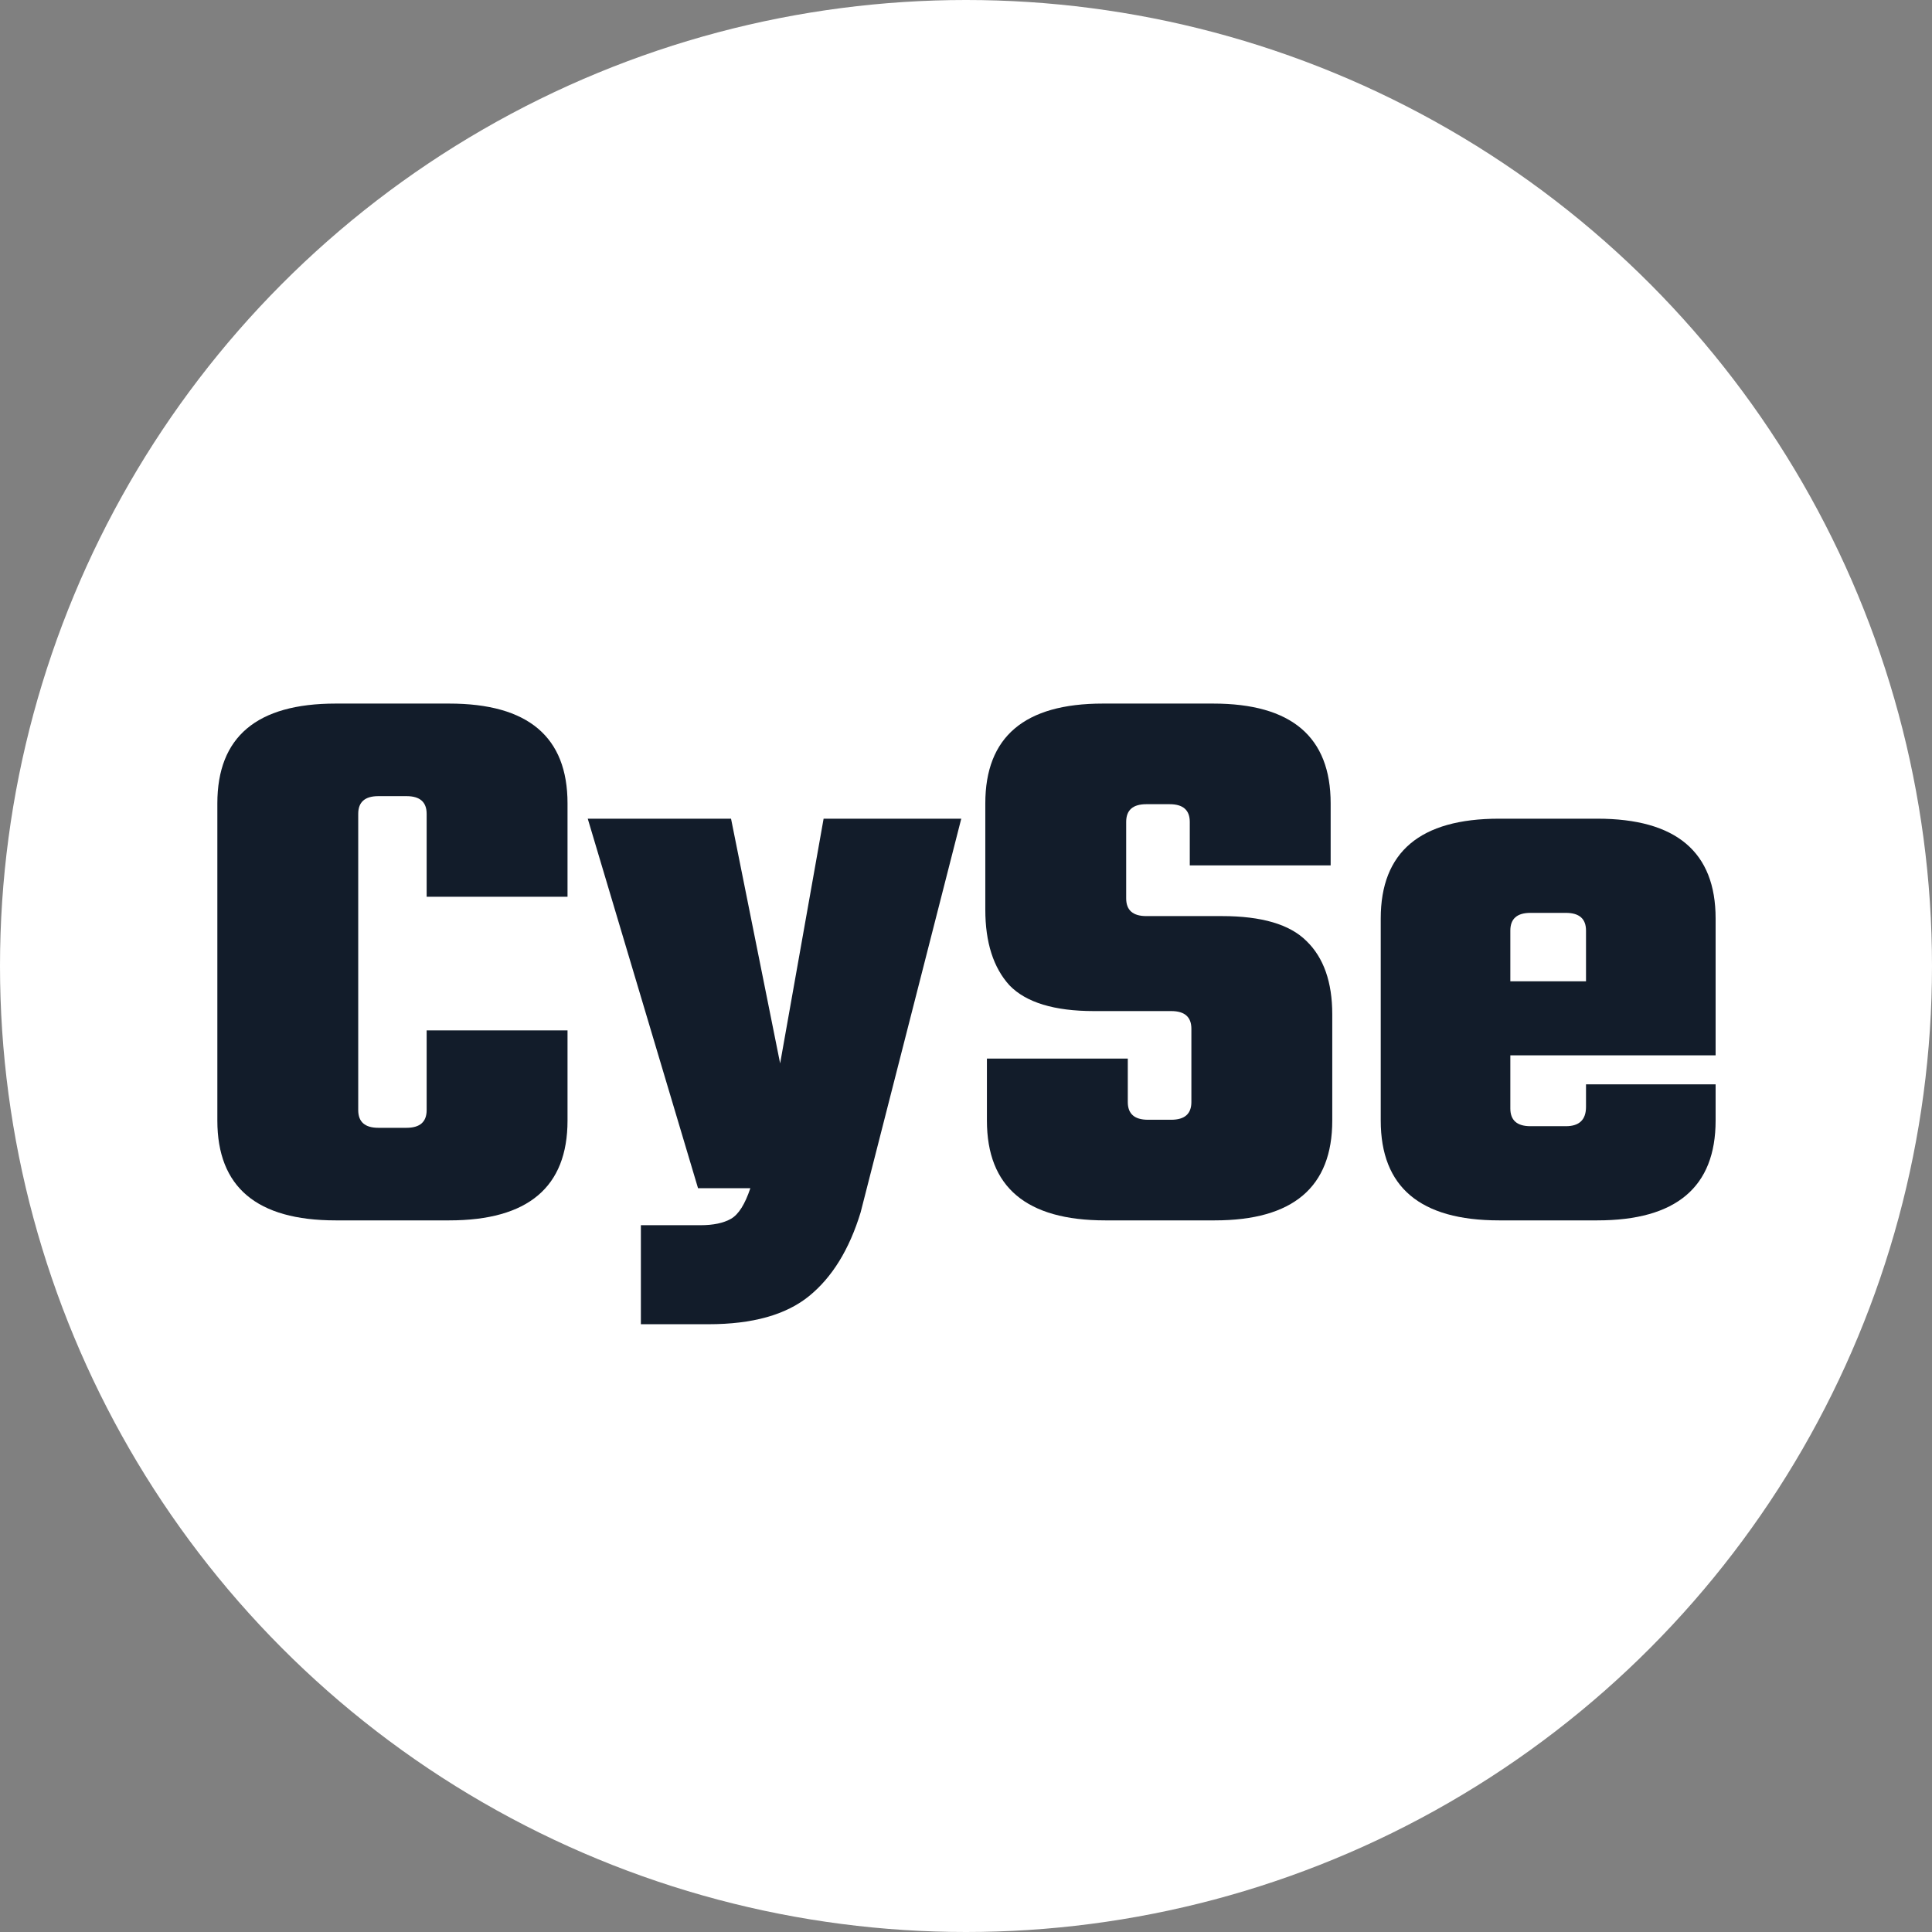 <svg width="1200" height="1200" viewBox="0 0 1200 1200" fill="none" xmlns="http://www.w3.org/2000/svg">
<rect x="0" y="0" width="1200" height="1200" fill="#808080" stroke="none"/>
<circle cx="600" cy="600" r="600" fill="white"/>
<path d="M352.5 557H265V505.5C265 498.167 260.833 494.5 252.5 494.5H235C226.667 494.5 222.5 498.167 222.5 505.5V689.5C222.5 696.833 226.667 700.5 235 700.5H252.5C260.833 700.5 265 696.833 265 689.5V640H352.5V696C352.5 737.333 328 758 279 758H208.5C159.5 758 135 737.333 135 696V499C135 457.667 159.5 437 208.5 437H279C328 437 352.5 457.667 352.5 499V557Z" fill="#121C2A"/>
<path d="M440.059 822.5H398.059V761H435.059C443.059 761 449.392 759.667 454.059 757C458.725 754.333 462.725 748 466.059 738H433.559L365.059 508.5H454.059L484.559 660.5L511.559 508.5H597.059L534.559 753C527.559 776 516.892 793.333 502.559 805C488.225 816.667 467.392 822.5 440.059 822.5Z" fill="#121C2A"/>
<path d="M739.992 684.5V639C739.992 631.667 735.826 628 727.492 628H679.492C654.826 628 637.326 622.667 626.992 612C616.992 601 611.992 585.333 611.992 565V499C611.992 457.667 636.326 437 684.992 437H753.492C802.159 437 826.492 457.667 826.492 499V537.5H738.992V510.5C738.992 503.167 734.826 499.5 726.492 499.5H711.992C703.659 499.5 699.492 503.167 699.492 510.5V558C699.492 565.333 703.659 569 711.992 569H758.992C783.659 569 801.159 574.167 811.492 584.5C822.159 594.833 827.492 610 827.492 630V696C827.492 737.333 803.159 758 754.492 758H686.492C637.492 758 612.992 737.333 612.992 696V657.5H700.492V684.5C700.492 691.833 704.659 695.5 712.992 695.5H727.492C735.826 695.5 739.992 691.833 739.992 684.5Z" fill="#121C2A"/>
<path d="M931.098 508.5H992.098C1041.1 508.5 1065.6 529.167 1065.6 570.5V655.5H938.098V688.5C938.098 695.833 942.264 699.5 950.598 699.5H972.598C980.931 699.5 985.098 695.5 985.098 687.5V673.5H1065.6V696C1065.6 737.333 1041.1 758 992.098 758H931.098C882.098 758 857.598 737.333 857.598 696V570.5C857.598 529.167 882.098 508.5 931.098 508.5ZM938.098 609.5H985.098V578C985.098 570.667 980.931 567 972.598 567H950.598C942.264 567 938.098 570.667 938.098 578V609.5Z" fill="#121C2A"/>
</svg>
